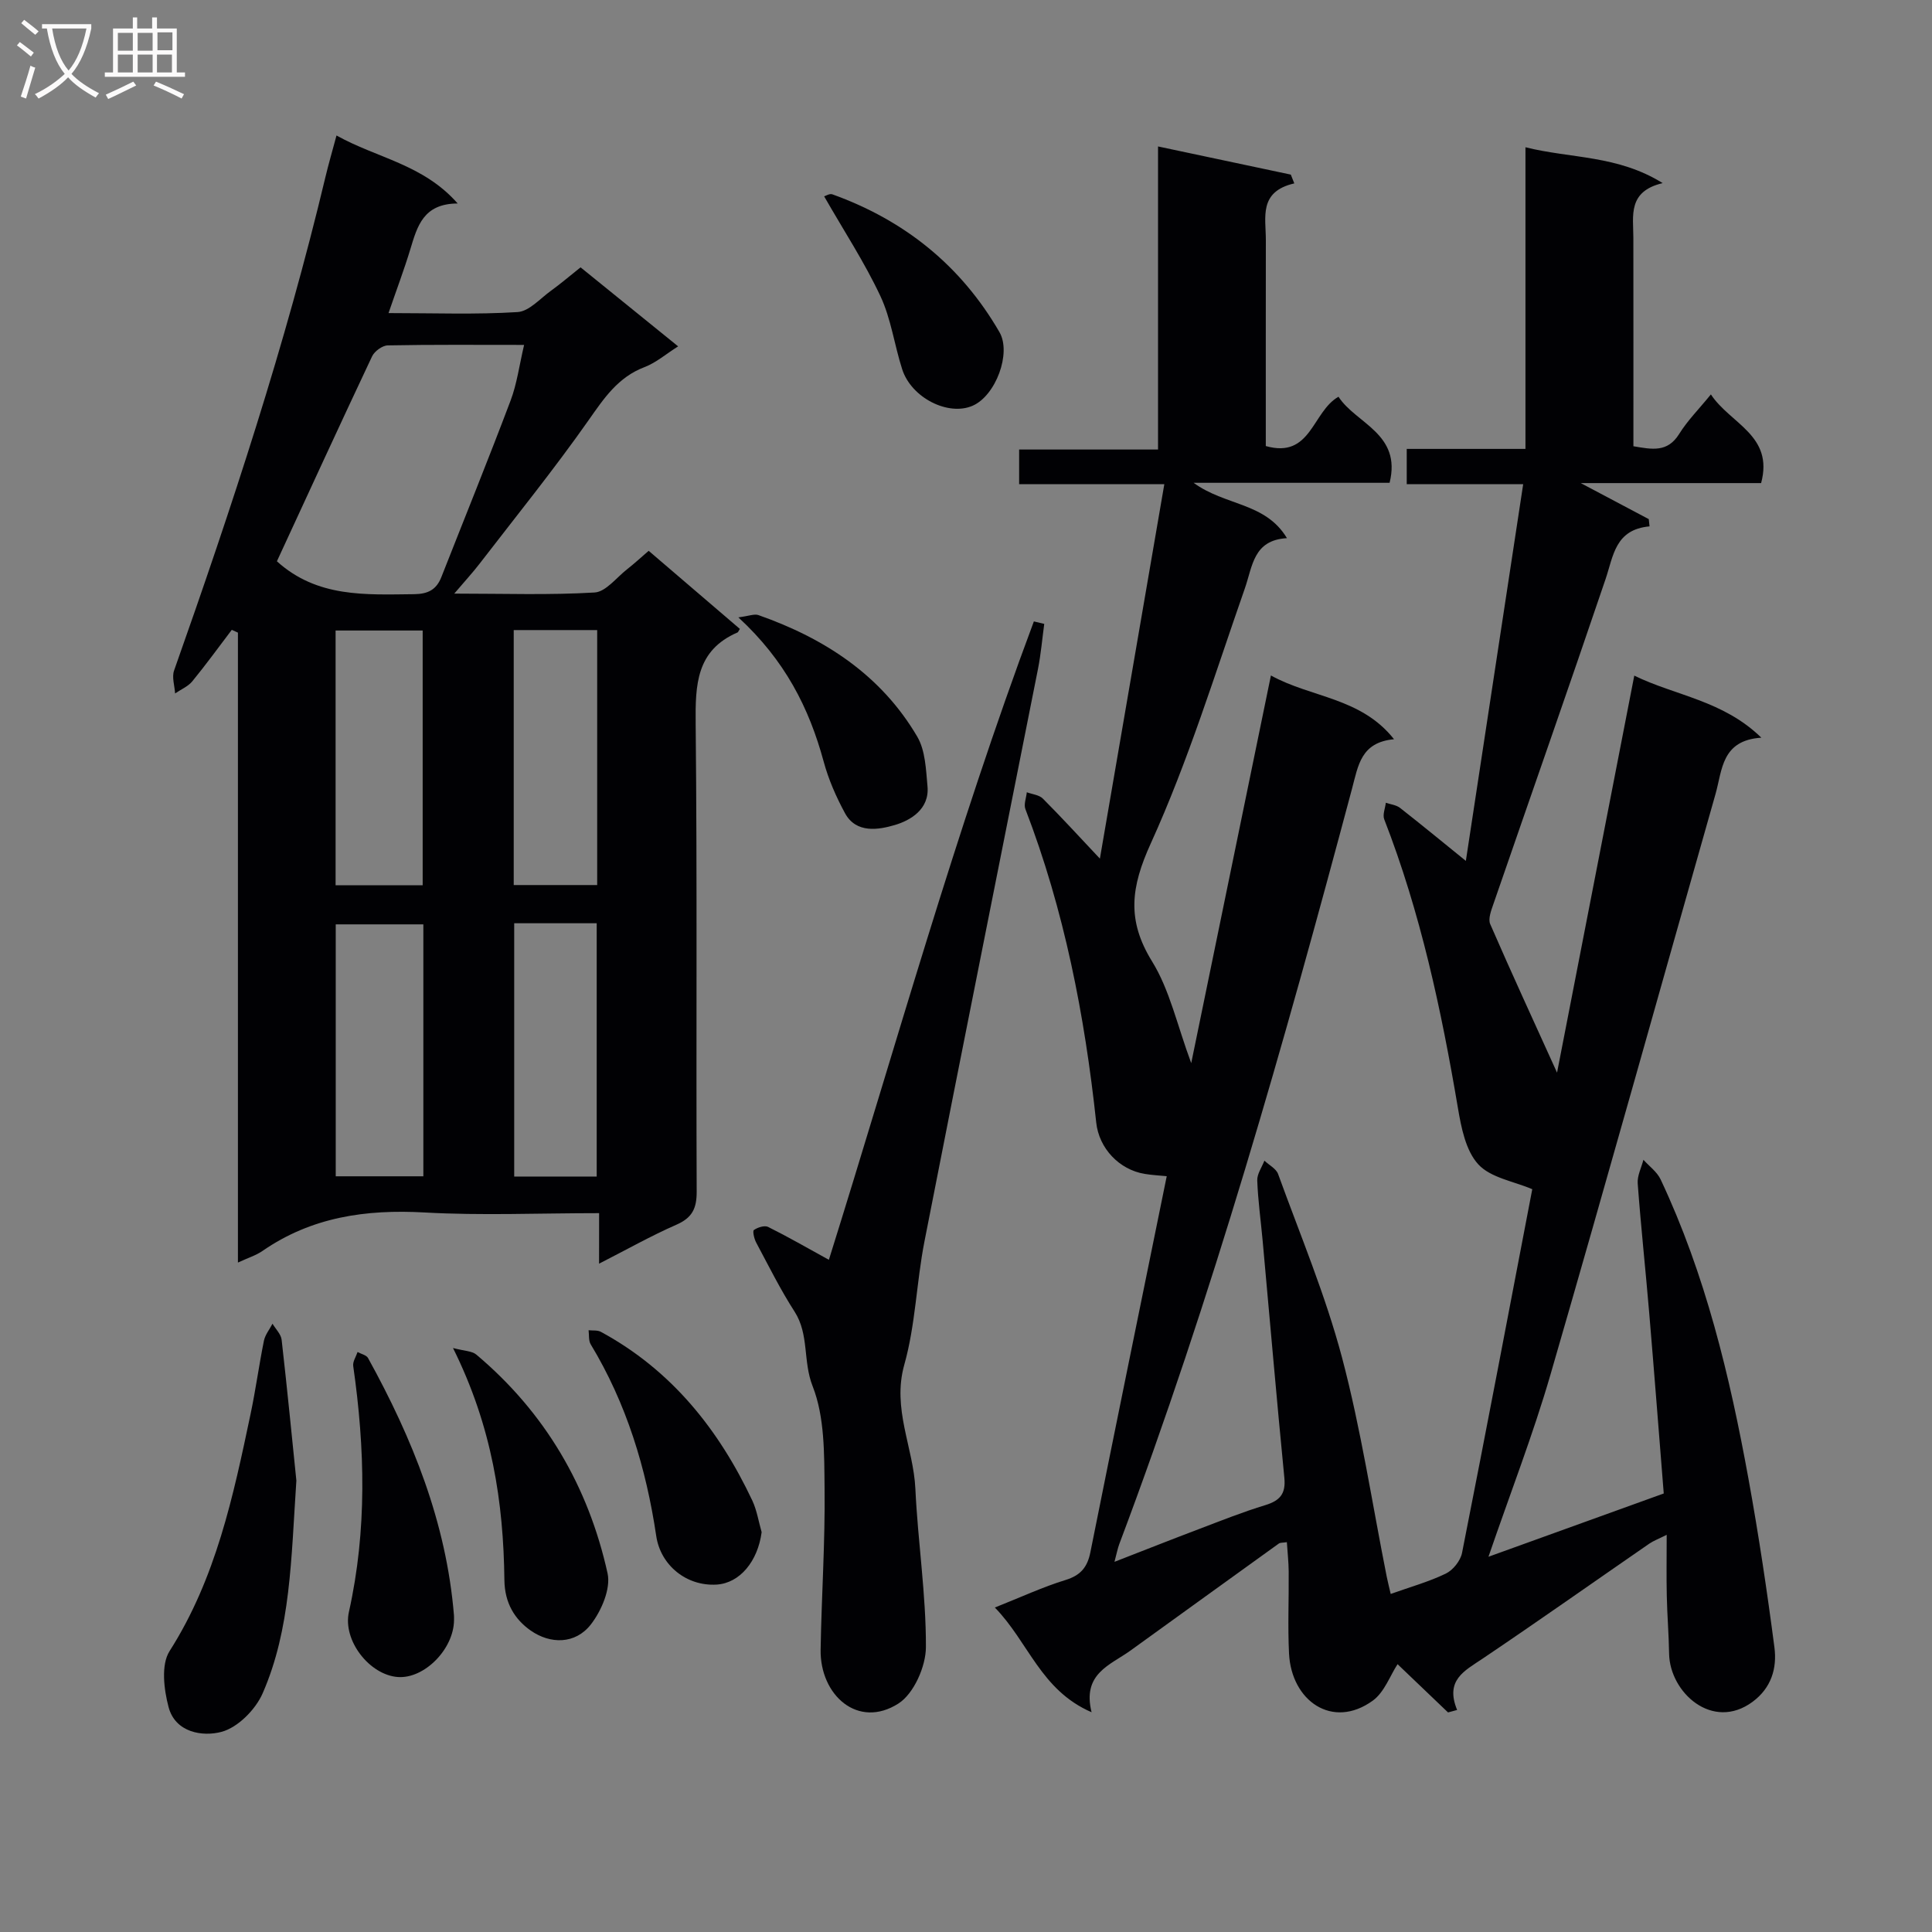 <svg enable-background="new 0 0 400 400" viewBox="0 0 400 400" xmlns="http://www.w3.org/2000/svg"><rect x="0" y="0" width="400" height="400" fill="#808080" stroke="none"/><g fill="#010104"><path d="m287.93 330.01c4.05-1.45 7.89-2.51 11.42-4.22 1.49-.72 3.03-2.66 3.35-4.28 5.02-25.39 9.85-50.81 14.54-75.3-3.81-1.63-8.63-2.36-11.18-5.15-2.6-2.83-3.53-7.61-4.22-11.7-3.44-20.34-7.74-40.43-15.25-59.73-.37-.96.2-2.28.33-3.43.99.34 2.17.46 2.95 1.07 4.72 3.7 9.34 7.51 13.62 10.97 3.71-24.4 7.74-50.82 11.87-78-8.46 0-16.18 0-24.11 0 0-2.72 0-4.79 0-7.3h24.58c0-20.82 0-41.21 0-62.45 9.54 2.37 19.03 1.6 28.41 7.42-7.28 1.72-6.08 6.75-6.07 11.33.02 14.3.01 28.6.01 43.15 3.87.66 7.06 1.33 9.47-2.54 1.72-2.77 4.08-5.13 6.57-8.19 4.03 6.11 13.06 8.45 10.4 18.36-12.07 0-24.14 0-37.34 0 5.38 2.85 9.73 5.16 14.08 7.46.05.5.11 1 .16 1.5-7.13.65-7.47 6.08-9.11 10.93-7.61 22.46-15.48 44.83-23.21 67.24-.46 1.33-1.14 3.08-.67 4.17 4.39 10.1 9.01 20.1 13.84 30.76 5.36-27.54 10.63-54.65 15.99-82.2 8.52 4.17 18.35 5.1 26.31 12.85-8.28.53-8.08 6.72-9.49 11.66-11.39 40.06-22.56 80.18-34.16 120.17-3.6 12.41-8.3 24.49-12.85 37.75 12.28-4.43 23.86-8.61 36.29-13.1-.98-12.26-1.95-24.83-3.01-37.39-.75-8.93-1.72-17.85-2.38-26.79-.12-1.6.76-3.27 1.18-4.91 1.21 1.34 2.82 2.5 3.56 4.06 9.28 19.7 14.32 40.69 18.19 61.98 2.11 11.6 3.86 23.27 5.38 34.95.55 4.28-.64 8.36-4.54 11.24-8.3 6.12-17.14-1.97-17.27-9.98-.06-3.99-.4-7.97-.48-11.95-.09-3.96-.02-7.92-.02-12.65-1.71.86-2.73 1.23-3.59 1.82-11.51 7.94-22.93 16.01-34.53 23.82-3.74 2.52-7.81 4.43-5.27 10.62-.63.17-1.25.34-1.88.51-3.51-3.35-7.01-6.71-10.45-9.99-1.55 2.37-2.73 5.81-5.13 7.55-8.37 6.05-16.86.02-17.34-9.76-.28-5.65-.02-11.33-.07-16.99-.02-1.96-.24-3.92-.38-6.06-.82.13-1.35.06-1.67.29-10.25 7.37-20.48 14.77-30.72 22.16-4.18 3.01-10.03 4.75-8.04 12.76-10.55-4.57-13.02-14.49-20.03-21.68 5.47-2.17 9.95-4.26 14.64-5.7 3.13-.96 4.52-2.65 5.14-5.74 5.18-25.85 10.48-51.68 15.81-77.86-1.44-.15-3.03-.22-4.59-.48-5.25-.88-9.44-5.28-10.01-10.64-2.38-22.2-6.62-43.96-14.66-64.88-.38-.98.17-2.32.29-3.49 1.13.42 2.56.54 3.33 1.32 3.84 3.84 7.5 7.86 11.8 12.42 4.49-26.08 8.86-51.5 13.34-77.52-10.48 0-20.07 0-30.06 0 0-2.51 0-4.56 0-7.18h28.76c0-20.92 0-41.31 0-62.75 9.71 2.06 18.6 3.94 27.49 5.83.24.61.48 1.21.72 1.82-7.43 1.71-5.88 7.05-5.89 11.72-.02 14.14-.01 28.29-.01 42.66 9.41 2.66 9.58-7.11 15.05-10.21 3.59 5.56 13.12 7.63 10.58 17.82-13.13 0-26.24 0-40.57 0 6.49 4.78 14.86 4.02 19.32 11.46-6.98.4-7.1 5.79-8.73 10.44-6.19 17.7-11.72 35.73-19.46 52.75-4.13 9.08-5.02 15.88.27 24.45 3.66 5.93 5.18 13.18 8.1 21.05 5.61-27.29 10.98-53.44 16.5-80.26 8.38 4.63 18.62 4.52 25.49 13.2-6.86.63-7.41 5.42-8.69 10.21-14.08 52.75-28.93 105.28-48.2 156.44-.33.88-.5 1.82-.99 3.66 6.37-2.48 11.99-4.7 17.64-6.84 4.5-1.71 8.99-3.5 13.59-4.9 3.04-.93 4.27-2.36 3.94-5.67-1.6-16.38-3.01-32.77-4.5-49.16-.38-4.14-.96-8.26-1.11-12.4-.05-1.34.96-2.72 1.48-4.09.97.92 2.44 1.66 2.84 2.78 4.58 12.62 9.81 25.08 13.24 38.02 3.94 14.89 6.23 30.21 9.25 45.35.2 1.02.49 2.1.82 3.56z"/><path d="m124.04 251.17c-12.56 0-24.38.52-36.13-.14-12.15-.68-23.41.93-33.59 7.98-1.32.91-2.94 1.4-5.06 2.39 0-43.79 0-87.11 0-130.42-.42-.19-.85-.39-1.27-.58-2.71 3.56-5.33 7.19-8.17 10.65-.89 1.09-2.37 1.69-3.57 2.52-.09-1.59-.7-3.36-.21-4.74 11.9-33.64 23.07-67.49 31.35-102.23.61-2.55 1.34-5.06 2.28-8.55 8.4 4.7 17.93 5.94 25.09 14.08-7.13.02-8.37 4.74-9.8 9.45-1.28 4.23-2.85 8.37-4.52 13.24 9.5 0 18.14.33 26.72-.21 2.39-.15 4.67-2.8 6.92-4.42 2.01-1.45 3.89-3.07 6.12-4.84 6.7 5.43 13.26 10.73 20.2 16.36-2.51 1.58-4.57 3.39-6.97 4.3-5.48 2.09-8.36 6.42-11.57 10.99-7.15 10.18-15 19.88-22.6 29.75-1.4 1.82-2.97 3.51-5.21 6.15 10.33 0 19.71.33 29.05-.23 2.33-.14 4.52-3.08 6.72-4.8 1.43-1.12 2.77-2.35 4.48-3.83 6.41 5.49 12.66 10.84 18.88 16.17-.3.46-.35.67-.48.73-8.56 3.7-8.75 10.83-8.67 18.86.33 32.31.08 64.63.21 96.95.01 3.47-.95 5.39-4.19 6.81-5.25 2.3-10.27 5.14-16.02 8.07.01-3.8.01-6.74.01-10.46zm-66.71-134.96c8.34 7.55 18.37 6.91 28.37 6.81 2.94-.03 4.66-.94 5.69-3.57 4.79-12.18 9.71-24.3 14.33-36.54 1.31-3.47 1.79-7.25 2.79-11.5-9.97 0-19.1-.08-28.23.1-1.12.02-2.75 1.21-3.25 2.28-6.65 14.09-13.15 28.25-19.7 42.42zm30.18 67.08c0-17.83 0-35.2 0-52.75-6.18 0-12.05 0-18.03 0v52.75zm.14 8.09c-6.37 0-12.25 0-18.14 0v52.16h18.14c0-17.52 0-34.64 0-52.16zm18.71-60.93v52.79h17.28c0-17.75 0-35.14 0-52.79-5.87 0-11.43 0-17.28 0zm.1 60.7v52.44h17.08c0-17.69 0-35.02 0-52.44-5.84 0-11.3 0-17.08 0z"/><path d="m171.61 260.83c13.83-44.13 26.22-88.79 42.44-132.17.72.17 1.43.34 2.15.51-.42 3.1-.69 6.24-1.29 9.3-7.83 39.52-15.77 79.02-23.51 118.55-1.66 8.46-1.85 17.27-4.17 25.51-2.58 9.15 1.89 17.14 2.29 25.73.51 10.93 2.22 21.84 2.18 32.76-.01 4-2.5 9.63-5.68 11.67-8.39 5.37-16.28-1.74-16.12-11.16.19-11.14.95-22.27.82-33.4-.08-7.11.04-14.75-2.48-21.15-2.03-5.14-.69-10.7-3.73-15.42-2.95-4.58-5.38-9.49-7.95-14.3-.42-.78-.78-2.38-.47-2.6.78-.55 2.2-1 2.94-.64 4.1 2.04 8.09 4.34 12.58 6.81z"/><path d="m61.36 306.54c-1.09 16.29-1.16 30.72-6.98 44.04-1.47 3.37-5.14 7.08-8.51 7.98-3.9 1.04-9.57.18-10.97-5.13-.97-3.66-1.59-8.77.21-11.59 9.61-15.09 13.18-32.06 16.77-49.09 1.06-5.02 1.74-10.12 2.76-15.15.25-1.25 1.17-2.36 1.78-3.54.65 1.11 1.76 2.16 1.89 3.33 1.18 10.37 2.19 20.77 3.05 29.15z"/><path d="m94 335.45c-.06 6-6.16 12.16-11.63 11.76-5.83-.42-11.46-7.54-10.13-13.48 3.77-16.93 3.33-33.88.89-50.91-.13-.91.58-1.93.9-2.9.74.41 1.83.63 2.17 1.25 9.2 16.66 16.22 34.07 17.79 53.28.03.33 0 .66.01 1z"/><path d="m93.79 279.09c2.35.63 3.92.6 4.82 1.36 14.23 11.97 23.2 27.29 27.18 45.29.7 3.19-1.28 7.79-3.48 10.61-3.2 4.09-8.38 4.09-12.46 1.22-3.27-2.3-5.36-5.66-5.42-10.42-.19-16.05-2.53-31.75-10.64-48.06z"/><path d="m157.69 317.22c-.8 6.03-4.51 10.54-9.3 10.85-6.25.39-11.62-3.99-12.52-10.04-2.09-14.06-6.16-27.45-13.57-39.7-.47-.78-.31-1.94-.44-2.92.85.1 1.84-.05 2.54.33 14.6 7.92 24.41 20.19 31.37 34.96.94 2.02 1.29 4.34 1.92 6.52z"/><path d="m152.87 127.82c2.2-.28 3.32-.77 4.16-.47 13.69 4.81 25.4 12.42 32.88 25.17 1.68 2.87 1.8 6.8 2.12 10.3.43 4.73-3.55 7.06-6.83 8.01-3.23.94-7.93 1.82-10.26-2.48-1.83-3.37-3.41-6.98-4.41-10.68-3.01-11.08-7.99-20.95-17.66-29.85z"/><path d="m170.63 40.65c.3-.08 1.13-.62 1.69-.42 14.94 5.37 26.63 14.74 34.61 28.54 2.51 4.33-.76 13.13-5.55 15.23-5.04 2.21-12.68-1.62-14.59-7.54-1.62-5.03-2.3-10.45-4.52-15.17-3.27-6.97-7.54-13.48-11.64-20.64z"/></g><path d="m6.4 11.7c-1-.8-1.9-1.6-2.9-2.3l.6-.7c.9.7 1.9 1.4 2.9 2.2zm-2.1 8.3c.7-2.1 1.4-4.2 2-6.4.2.1.6.3 1 .4-.7 2.3-1.3 4.4-1.9 6.4zm3-12.8c-1.1-.9-2.1-1.7-2.9-2.4l.6-.7c1 .8 2 1.5 3 2.4zm1.4-1.3v-.9h10.2v.9c-.9 4.2-2.3 7.3-4.1 9.4 1.3 1.4 3.2 2.7 5.7 4-.2.2-.4.5-.7.9-2.5-1.4-4.4-2.7-5.7-4.2-1.4 1.5-3.5 3-6.1 4.4 0 0 0 0-.1-.1-.3-.4-.5-.7-.7-.8 2.7-1.3 4.7-2.8 6.2-4.2-1.8-2.2-3-5.3-3.7-9.4zm9.2 0h-7.1c.6 3.8 1.7 6.7 3.4 8.7 1.7-2 2.9-4.8 3.7-8.7z" fill="#fbfafa"/><path d="m31.6 3.6h.9v2.3h4.1v9.1h1.7v.9h-16.6v-.9h1.7v-9.1h4.1v-2.3h.9v2.3h3.1v-2.3zm-4 13.3.6.8c-1.9.9-3.8 1.9-5.8 2.8-.2-.3-.3-.6-.5-.9 2-.9 3.9-1.8 5.7-2.7zm-3.2-10.1v3.7h3.1v-3.7zm0 4.5v3.7h3.1v-3.7zm4.1-4.5v3.7h3.1v-3.7zm0 4.5v3.7h3.1v-3.7zm9.1 9.1c-2.1-1.1-4.1-2-5.8-2.7l.5-.8c2.2.9 4.1 1.8 5.8 2.6zm-1.9-13.7h-3.1v3.7h3.1v-3.6zm-3.2 4.6v3.7h3.1v-3.7z" fill="#fbfafa"/></svg>
